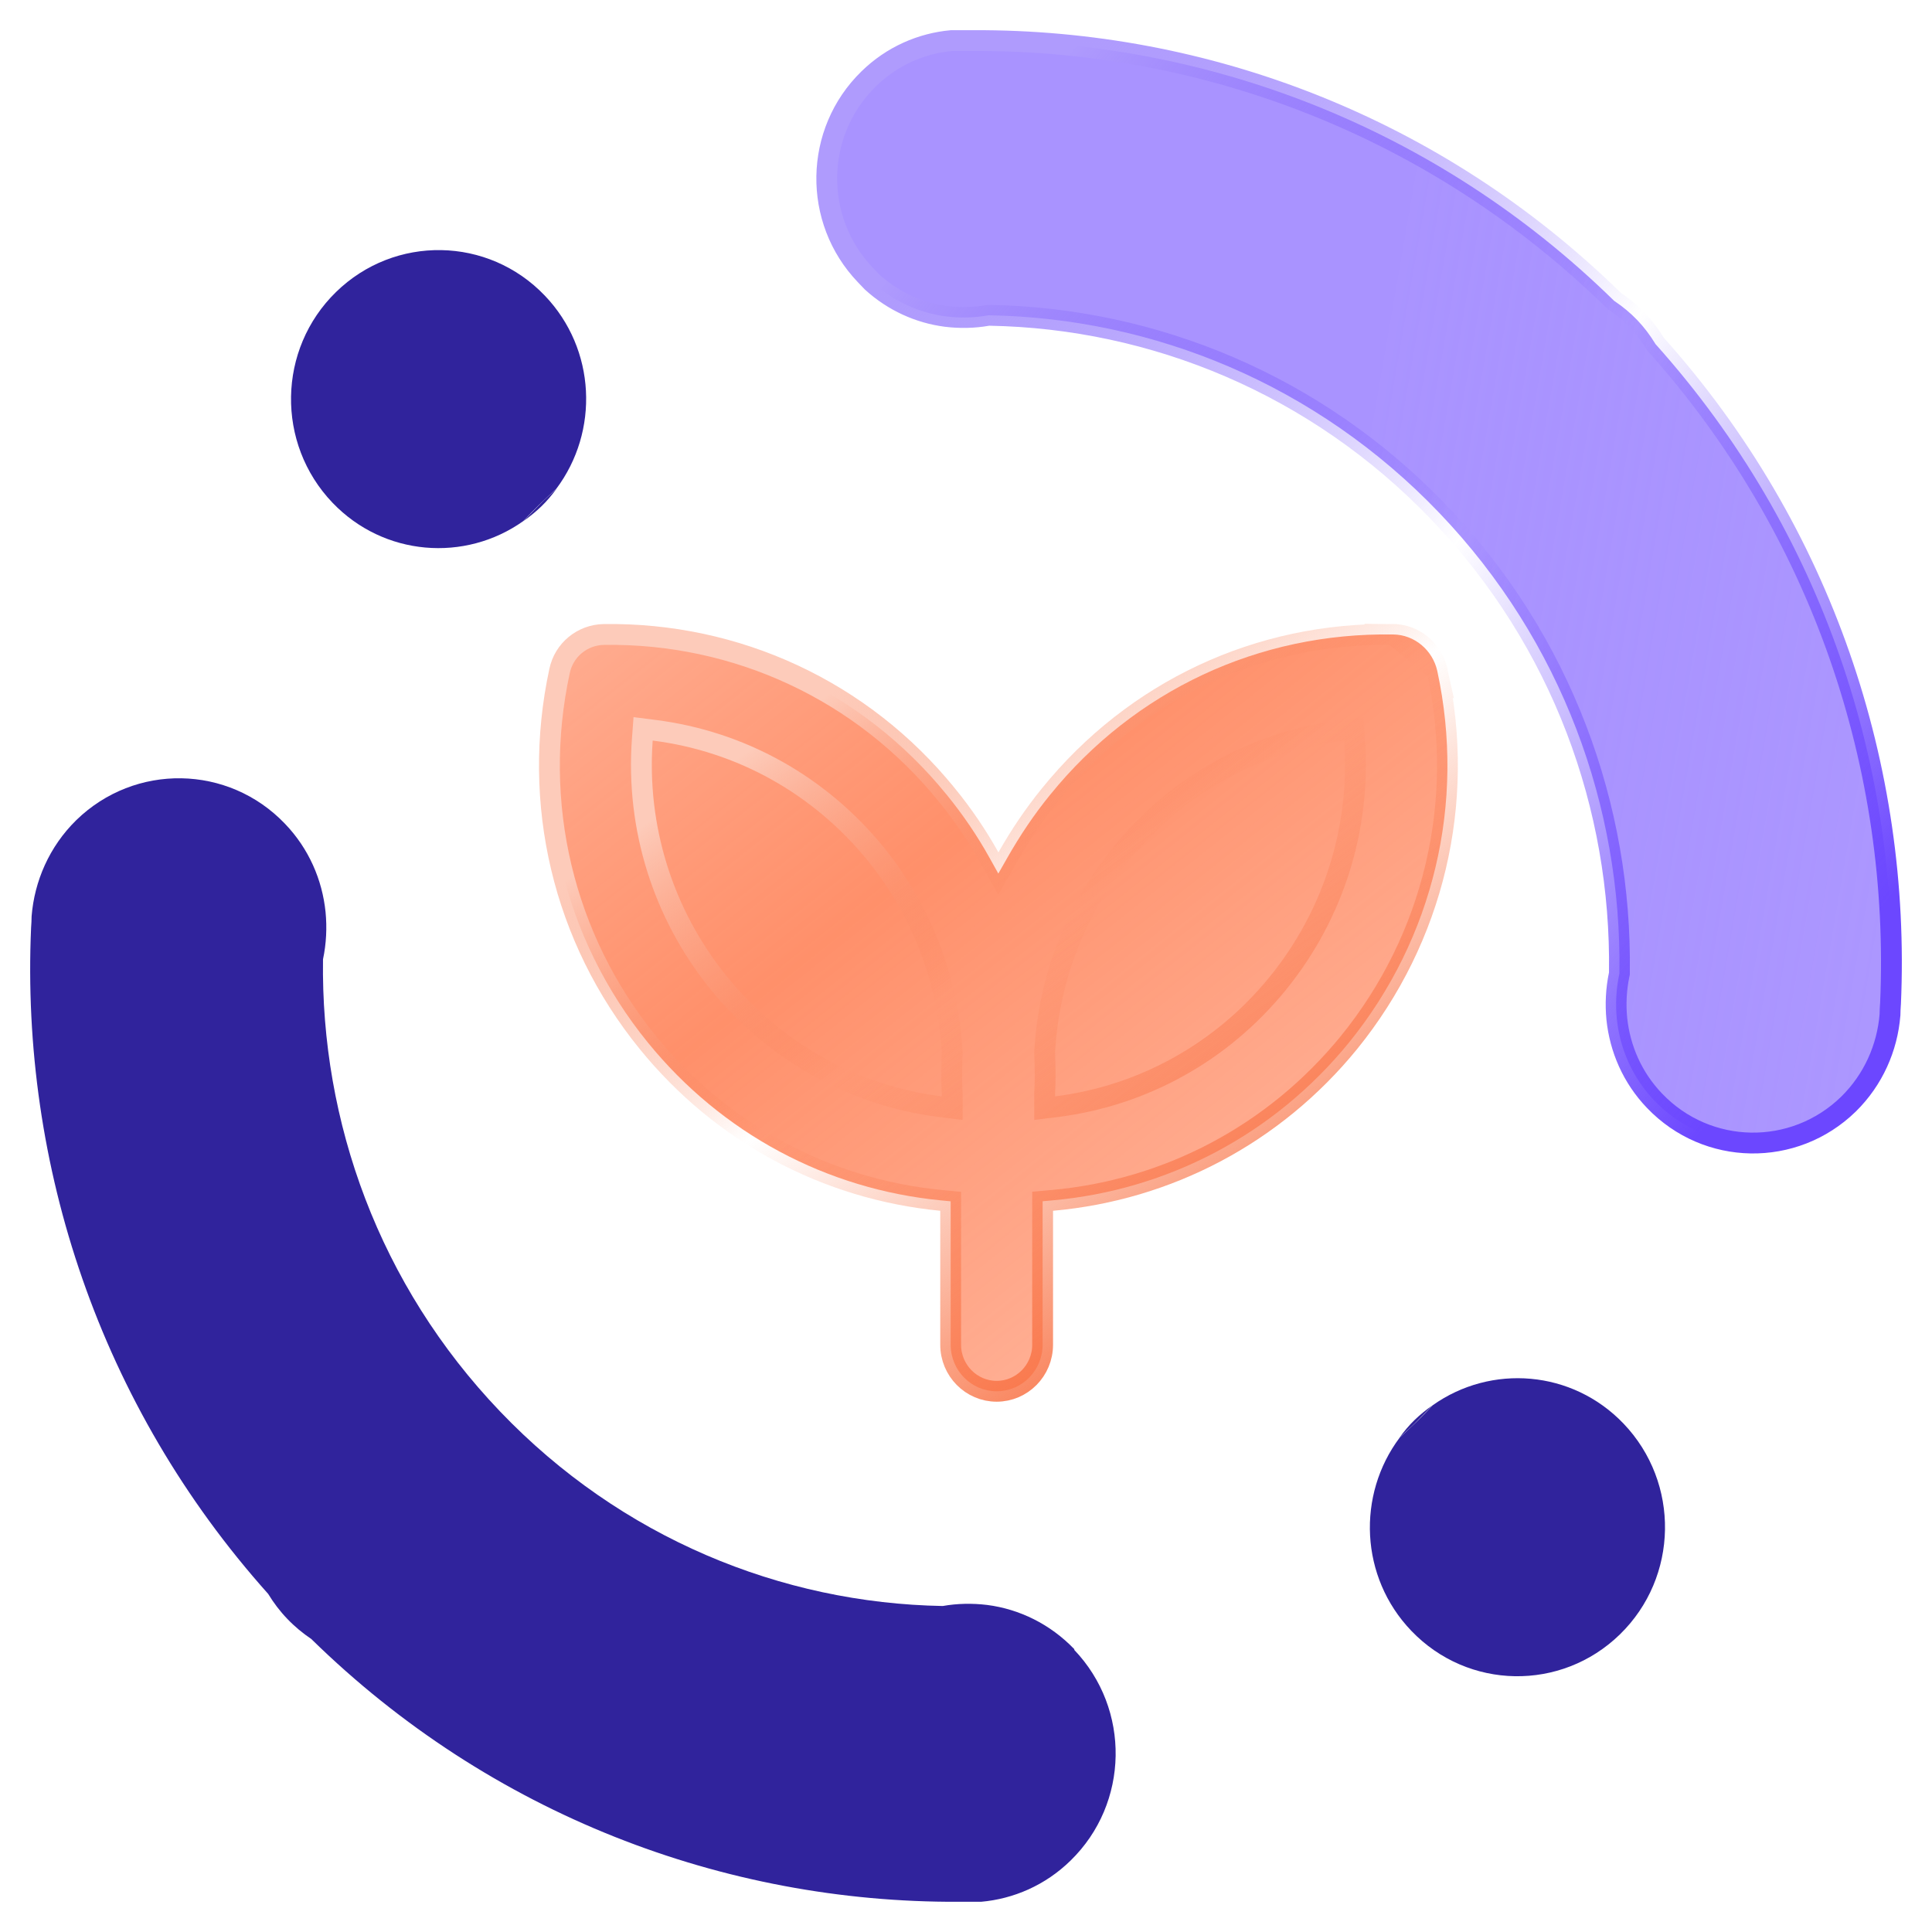 <svg width="64" height="64" viewBox="0 0 64 64" fill="none" xmlns="http://www.w3.org/2000/svg">
<path d="M11.015 16.654C12.714 18.429 15.402 18.634 17.337 17.26C17.515 17.072 17.684 16.893 17.87 16.713C18.056 16.534 18.241 16.364 18.427 16.193C19.856 14.29 19.746 11.567 18.047 9.792C16.171 7.829 13.077 7.777 11.133 9.672C9.189 11.567 9.138 14.691 11.015 16.654Z" fill="#30239C"/>
<path d="M18.434 16.193C18.248 16.363 18.054 16.534 17.876 16.713C17.699 16.893 17.521 17.08 17.344 17.26C17.547 17.114 17.749 16.952 17.935 16.773C18.121 16.594 18.282 16.398 18.434 16.193Z" fill="#31249A"/>
<path d="M53.781 47.158C52.082 45.383 49.395 45.178 47.459 46.552C47.282 46.74 47.112 46.919 46.926 47.098C46.741 47.278 46.555 47.448 46.369 47.619C44.94 49.522 45.05 52.245 46.749 54.02C48.626 55.983 51.719 56.035 53.663 54.14C55.607 52.245 55.658 49.121 53.781 47.158Z" fill="#30239C"/>
<path d="M46.361 47.619C46.547 47.448 46.742 47.278 46.919 47.098C47.097 46.919 47.274 46.731 47.452 46.552C47.249 46.697 47.046 46.859 46.86 47.039C46.674 47.218 46.514 47.414 46.361 47.619Z" fill="#31249A"/>
<path d="M32.776 10.445L32.743 10.445L32.71 10.45C32.265 10.529 31.801 10.538 31.342 10.482C30.455 10.368 29.599 9.986 28.892 9.345L28.666 9.109C26.92 7.283 26.968 4.375 28.776 2.613L28.776 2.613L28.777 2.612C29.55 1.855 30.526 1.435 31.518 1.345H31.519H31.52H31.522H31.523H31.524H31.526H31.527H31.529H31.53H31.532H31.533H31.535H31.536H31.538H31.539H31.541H31.542H31.544H31.545H31.547H31.548H31.55H31.551H31.553H31.554H31.556H31.557H31.559H31.56H31.561H31.563H31.564H31.566H31.567H31.569H31.57H31.572H31.573H31.575H31.576H31.578H31.579H31.581H31.582H31.584H31.585H31.587H31.588H31.59H31.591H31.593H31.594H31.596H31.597H31.599H31.6H31.601H31.603H31.604H31.606H31.607H31.609H31.61H31.612H31.613H31.615H31.616H31.618H31.619H31.621H31.622H31.623H31.625H31.627H31.628H31.629H31.631H31.632H31.634H31.635H31.637H31.638H31.64H31.641H31.643H31.644H31.646H31.647H31.648H31.65H31.651H31.653H31.654H31.656H31.657H31.659H31.66H31.662H31.663H31.665H31.666H31.668H31.669H31.671H31.672H31.674H31.675H31.676H31.678H31.679H31.681H31.682H31.684H31.685H31.687H31.688H31.69H31.691H31.693H31.694H31.695H31.697H31.698H31.7H31.701H31.703H31.704H31.706H31.707H31.709H31.71H31.712H31.713H31.715H31.716H31.718H31.719H31.72H31.722H31.723H31.725H31.726H31.728H31.729H31.731H31.732H31.734H31.735H31.737H31.738H31.739H31.741H31.742H31.744H31.745H31.747H31.748H31.75H31.751H31.753H31.754H31.756H31.757H31.759H31.76H31.761H31.763H31.764H31.766H31.767H31.769H31.77H31.772H31.773H31.775H31.776H31.777H31.779H31.78H31.782H31.783H31.785H31.786H31.788H31.789H31.791H31.792H31.794H31.795H31.797H31.798H31.799H31.801H31.802H31.804H31.805H31.807H31.808H31.81H31.811H31.813H31.814H31.816H31.817H31.819H31.82H31.821H31.823H31.824H31.826H31.827H31.829H31.83H31.832H31.833H31.835H31.836H31.837H31.839H31.84H31.842H31.843H31.845H31.846H31.848H31.849H31.851H31.852H31.854H31.855H31.857H31.858H31.859H31.861H31.862H31.864H31.865H31.867H31.868H31.87H31.871H31.872H31.874H31.875H31.877H31.878H31.88H31.881H31.883H31.884H31.886H31.887H31.889H31.89H31.892H31.893H31.895H31.896H31.897H31.899H31.9H31.902H31.903H31.905H31.906H31.908H31.909H31.91H31.912H31.913H31.915H31.916H31.918H31.919H31.921H31.922H31.924H31.925H31.927H31.928H31.93H31.931H31.932H31.934H31.935H31.937H31.938H31.94H31.941H31.943H31.944H31.946H31.947H31.948H31.95H31.951H31.953H31.954H31.956H31.957H31.959H31.96H31.962H31.963H31.965H31.966H31.968H31.969H31.971H31.972H31.973H31.975H31.976H31.978H31.979H31.981H31.982H31.984H31.985H31.986H31.988H31.989H31.991H31.992H31.994H31.995H31.997H31.998H32H32.001H32.003H32.004H32.006H32.007H32.008H32.01H32.011H32.013H32.014H32.016H32.017H32.019H32.02H32.022H32.023H32.025H32.026H32.028H32.029H32.031H32.032H32.033H32.035H32.036H32.038H32.039H32.041H32.042H32.044H32.045H32.047H32.048H32.05H32.051H32.053H32.054H32.055H32.057H32.058H32.06H32.061H32.063H32.064H32.066H32.067H32.069H32.07H32.072H32.073H32.075H32.076H32.077H32.079H32.08H32.082H32.083H32.085H32.086H32.088H32.089H32.091H32.092H32.094H32.095H32.096H32.098H32.099H32.101H32.102H32.104H32.105H32.107H32.108H32.11H32.111H32.113H32.114H32.116H32.117H32.118H32.12H32.121H32.123H32.124H32.126H32.127H32.129H32.13H32.132H32.133H32.135H32.136H32.138H32.139H32.141H32.142H32.144H32.145H32.147H32.148H32.15H32.151H32.152H32.154H32.155H32.157H32.158H32.16H32.161H32.163H32.164H32.166H32.167H32.169H32.17H32.172H32.173H32.175H32.176H32.178H32.179H32.181H32.182H32.183H32.185H32.186H32.188H32.189H32.191H32.192H32.194H32.195H32.197H32.198H32.2H32.201H32.203H32.204H32.206H32.207H32.209H32.21H32.212H32.213H32.215H32.216H32.217H32.219H32.22H32.222H32.223H32.225H32.226H32.228H32.229H32.231H32.232H32.234H32.235H32.237H32.238H32.24H32.241H32.243H32.244H32.246H32.247H32.249H32.25H32.252H32.253L32.255 1.345L32.256 1.345C39.911 1.311 47.565 4.189 53.448 9.944L53.471 9.966L53.497 9.984C53.757 10.159 54.008 10.365 54.235 10.602C54.461 10.838 54.658 11.1 54.824 11.371L54.84 11.398L54.861 11.421C60.385 17.598 62.968 25.471 62.626 33.244L62.624 33.265C62.617 33.378 62.609 33.497 62.608 33.624C62.519 34.702 62.062 35.761 61.233 36.576C59.426 38.336 56.553 38.288 54.809 36.464L54.809 36.464C54.071 35.695 53.662 34.735 53.559 33.749C53.512 33.262 53.536 32.769 53.638 32.284L53.645 32.251L53.645 32.218C53.723 26.746 51.747 21.246 47.684 16.996L47.441 17.228L47.684 16.996C43.612 12.736 38.215 10.541 32.776 10.445Z" fill="url(#paint0_linear_3335_3442)" stroke="url(#paint1_linear_3335_3442)" stroke-width="0.69"/>
<path d="M35.592 54.635C34.789 53.798 33.766 53.303 32.701 53.166C32.211 53.107 31.712 53.115 31.23 53.201C25.88 53.107 20.572 50.947 16.566 46.757C12.559 42.566 10.624 37.163 10.7 31.778C10.81 31.257 10.835 30.728 10.784 30.207C10.675 29.149 10.235 28.116 9.44 27.288C7.564 25.325 4.471 25.274 2.526 27.169C1.631 28.048 1.14 29.192 1.047 30.352C1.047 30.48 1.039 30.6 1.03 30.728C0.684 38.589 3.296 46.552 8.883 52.799C9.06 53.09 9.271 53.371 9.517 53.627C9.762 53.883 10.032 54.105 10.311 54.293C16.262 60.123 24.004 63.033 31.746 62.999C32 62.999 32.245 62.999 32.498 62.999C33.572 62.905 34.628 62.453 35.465 61.633C37.409 59.738 37.46 56.615 35.583 54.651L35.592 54.635Z" fill="#30239C"/>
<path d="M46.155 21.018L46.153 21.018C41.695 20.944 37.586 22.876 34.787 26.328L34.787 26.328C34.251 26.986 33.788 27.678 33.374 28.406L33.071 28.938L32.773 28.404C32.369 27.679 31.899 26.987 31.362 26.328L31.361 26.328C28.563 22.877 24.404 20.952 19.996 21.018C19.286 21.033 18.68 21.534 18.536 22.229L18.535 22.232C17.593 26.603 18.659 31.087 21.458 34.531L21.458 34.531C23.91 37.549 27.384 39.398 31.18 39.765L31.492 39.795V40.108V44.546C31.492 45.4 32.178 46.088 33.015 46.088C33.853 46.088 34.538 45.4 34.538 44.546V40.108V39.793L34.852 39.765C38.69 39.423 42.214 37.573 44.691 34.531C47.489 31.079 48.555 26.594 47.613 22.232L46.155 21.018ZM46.155 21.018C46.85 21.025 47.46 21.53 47.613 22.232L46.155 21.018ZM23.813 32.567L23.814 32.568C25.678 34.855 28.285 36.3 31.155 36.661L31.543 36.709V36.319V36.318V36.318V36.318V36.318V36.318V36.318V36.318V36.317V36.317V36.317V36.317V36.317V36.317V36.316V36.316V36.316V36.316V36.316V36.316V36.316V36.315V36.315V36.315V36.315V36.315V36.315V36.315V36.314V36.314V36.314V36.314V36.314V36.314V36.313V36.313V36.313V36.313V36.313V36.313V36.312V36.312V36.312V36.312V36.312V36.312V36.312V36.312V36.311V36.311V36.311V36.311V36.311V36.311V36.31V36.31V36.31V36.31V36.31V36.31V36.309V36.309V36.309V36.309V36.309V36.309V36.309V36.309V36.308V36.308V36.308V36.308V36.308V36.308V36.307V36.307V36.307V36.307V36.307V36.307V36.306V36.306V36.306V36.306V36.306V36.306V36.306V36.306V36.305V36.305V36.305V36.305V36.305V36.305V36.304V36.304V36.304V36.304V36.304V36.304V36.303V36.303V36.303V36.303V36.303V36.303V36.303V36.303V36.302V36.302V36.302V36.302V36.302V36.302V36.301V36.301V36.301V36.301V36.301V36.301V36.3V36.3V36.3V36.3V36.3V36.3V36.3V36.3V36.299V36.299V36.299V36.299V36.299V36.299V36.298V36.298V36.298V36.298V36.298V36.298V36.297V36.297V36.297V36.297V36.297V36.297V36.297V36.297V36.296V36.296V36.296V36.296V36.296V36.296V36.295V36.295V36.295V36.295V36.295V36.295V36.294V36.294V36.294V36.294V36.294V36.294V36.294V36.294V36.293V36.293V36.293V36.293V36.293V36.293V36.292V36.292V36.292V36.292V36.292V36.292V36.291V36.291V36.291V36.291V36.291V36.291V36.291V36.291V36.29V36.29V36.29V36.29V36.29V36.29V36.289V36.289V36.289V36.289V36.289V36.289V36.288V36.288V36.288V36.288V36.288V36.288V36.288V36.288V36.287V36.287V36.287V36.287V36.287V36.287V36.286V36.286V36.286V36.286V36.286V36.286V36.285V36.285V36.285V36.285V36.285V36.285V36.285V36.285V36.284V36.284V36.284V36.284V36.284V36.284V36.283V36.283V36.283V36.283V36.283V36.283V36.282V36.282V36.282V36.282V36.282V36.282V36.282V36.282V36.281V36.281V36.281V36.281V36.281V36.281V36.28V36.28V36.28V36.28V36.28V36.28V36.279V36.279V36.279V36.279V36.279V36.279V36.279V36.279V36.278V36.278V36.278V36.278V36.278V36.278V36.277V36.277V36.277V36.277V36.277V36.277V36.276V36.276V36.276V36.276V36.276V36.276V36.276V36.276V36.275V36.275V36.275V36.275V36.275V36.275V36.274V36.274V36.274V36.274V36.274V36.274V36.273V36.273V36.273V36.273V36.273V36.273V36.273V36.273V36.272V36.272V36.272V36.272V36.272V36.272V36.271V36.271V36.271V36.271V36.271V36.271V36.27V36.27V36.27V36.27V36.27V36.27V36.27V36.27V36.269V36.269V36.269V36.269V36.269V36.269V36.268V36.268V36.268V36.268V36.268V36.268V36.267V36.267V36.267V36.267V36.267V36.267V36.267V36.267V36.266V36.266V36.266V36.266V36.266V36.266V36.265V36.265V36.265V36.265V36.265V36.265V36.264V36.264V36.264V36.264V36.264V36.264V36.264V36.264V36.263V36.263V36.263V36.263V36.263V36.263V36.262V36.262V36.262V36.262V36.262V36.262V36.261V36.261V36.261V36.261V36.261V36.261V36.261V36.261V36.26V36.26V36.26V36.26V36.26V36.26V36.259V36.259V36.259V36.259V36.259V36.259V36.258V36.258V36.258V36.258V36.258V36.258V36.258V36.258V36.257V36.257V36.257V36.257V36.257V36.257V36.256V36.256V36.256V36.256V36.256V36.256V36.255V36.255V36.255V36.255V36.255V36.255V36.255V36.255V36.254V36.254V36.254V36.254V36.254V36.254V36.253V36.253V36.253V36.253V36.253V36.253V36.252V36.252V36.252V36.252V36.252V36.252V36.252V36.252V36.251V36.251V36.251V36.251V36.251V36.251V36.25V36.25V36.25V36.25V36.25V36.25V36.249V36.249V36.249V36.249V36.249V36.249V36.249V36.248V36.248V36.248V36.248V36.248V36.248V36.248V36.247V36.247V36.247V36.247V36.247V36.247V36.246V36.246V36.246V36.246V36.246V36.246V36.246V36.245V36.245V36.245V36.245V36.245V36.245V36.245V36.244V36.244V36.244V36.244V36.244V36.244V36.243V36.243V36.243V36.243V36.243V36.243V36.243V36.242V36.242V36.242V36.242V36.242V36.242V36.232L31.542 36.223C31.518 35.778 31.526 35.329 31.542 34.88L31.543 34.864L31.542 34.847C31.403 32.473 30.54 30.176 29.006 28.283L29.006 28.283C27.141 25.995 24.534 24.551 21.664 24.19L21.304 24.144L21.277 24.507C21.068 27.41 21.957 30.279 23.813 32.567ZM34.606 36.319V36.709L34.994 36.661C37.863 36.3 40.479 34.855 42.335 32.567C44.191 30.279 45.08 27.41 44.871 24.507L44.845 24.144L44.484 24.19C41.615 24.551 38.999 25.995 37.143 28.283C35.6 30.175 34.737 32.464 34.606 34.849L34.605 34.864L34.606 34.88C34.623 35.338 34.631 35.778 34.606 36.223L34.606 36.232V36.242V36.242V36.242V36.242V36.242V36.242V36.243V36.243V36.243V36.243V36.243V36.243V36.243V36.244V36.244V36.244V36.244V36.244V36.244V36.245V36.245V36.245V36.245V36.245V36.245V36.245V36.246V36.246V36.246V36.246V36.246V36.246V36.246V36.247V36.247V36.247V36.247V36.247V36.247V36.248V36.248V36.248V36.248V36.248V36.248V36.248V36.249V36.249V36.249V36.249V36.249V36.249V36.249V36.25V36.25V36.25V36.25V36.25V36.25V36.251V36.251V36.251V36.251V36.251V36.251V36.252V36.252V36.252V36.252V36.252V36.252V36.252V36.252V36.253V36.253V36.253V36.253V36.253V36.253V36.254V36.254V36.254V36.254V36.254V36.254V36.255V36.255V36.255V36.255V36.255V36.255V36.255V36.255V36.256V36.256V36.256V36.256V36.256V36.256V36.257V36.257V36.257V36.257V36.257V36.257V36.258V36.258V36.258V36.258V36.258V36.258V36.258V36.258V36.259V36.259V36.259V36.259V36.259V36.259V36.26V36.26V36.26V36.26V36.26V36.26V36.261V36.261V36.261V36.261V36.261V36.261V36.261V36.261V36.262V36.262V36.262V36.262V36.262V36.262V36.263V36.263V36.263V36.263V36.263V36.263V36.264V36.264V36.264V36.264V36.264V36.264V36.264V36.264V36.265V36.265V36.265V36.265V36.265V36.265V36.266V36.266V36.266V36.266V36.266V36.266V36.267V36.267V36.267V36.267V36.267V36.267V36.267V36.267V36.268V36.268V36.268V36.268V36.268V36.268V36.269V36.269V36.269V36.269V36.269V36.269V36.27V36.27V36.27V36.27V36.27V36.27V36.27V36.27V36.271V36.271V36.271V36.271V36.271V36.271V36.272V36.272V36.272V36.272V36.272V36.272V36.273V36.273V36.273V36.273V36.273V36.273V36.273V36.273V36.274V36.274V36.274V36.274V36.274V36.274V36.275V36.275V36.275V36.275V36.275V36.275V36.276V36.276V36.276V36.276V36.276V36.276V36.276V36.276V36.277V36.277V36.277V36.277V36.277V36.277V36.278V36.278V36.278V36.278V36.278V36.278V36.279V36.279V36.279V36.279V36.279V36.279V36.279V36.279V36.28V36.28V36.28V36.28V36.28V36.28V36.281V36.281V36.281V36.281V36.281V36.281V36.282V36.282V36.282V36.282V36.282V36.282V36.282V36.282V36.283V36.283V36.283V36.283V36.283V36.283V36.284V36.284V36.284V36.284V36.284V36.284V36.285V36.285V36.285V36.285V36.285V36.285V36.285V36.285V36.286V36.286V36.286V36.286V36.286V36.286V36.287V36.287V36.287V36.287V36.287V36.287V36.288V36.288V36.288V36.288V36.288V36.288V36.288V36.288V36.289V36.289V36.289V36.289V36.289V36.289V36.29V36.29V36.29V36.29V36.29V36.29V36.291V36.291V36.291V36.291V36.291V36.291V36.291V36.291V36.292V36.292V36.292V36.292V36.292V36.292V36.293V36.293V36.293V36.293V36.293V36.293V36.294V36.294V36.294V36.294V36.294V36.294V36.294V36.294V36.295V36.295V36.295V36.295V36.295V36.295V36.296V36.296V36.296V36.296V36.296V36.296V36.297V36.297V36.297V36.297V36.297V36.297V36.297V36.297V36.298V36.298V36.298V36.298V36.298V36.298V36.299V36.299V36.299V36.299V36.299V36.299V36.3V36.3V36.3V36.3V36.3V36.3V36.3V36.3V36.301V36.301V36.301V36.301V36.301V36.301V36.302V36.302V36.302V36.302V36.302V36.302V36.303V36.303V36.303V36.303V36.303V36.303V36.303V36.303V36.304V36.304V36.304V36.304V36.304V36.304V36.305V36.305V36.305V36.305V36.305V36.305V36.306V36.306V36.306V36.306V36.306V36.306V36.306V36.306V36.307V36.307V36.307V36.307V36.307V36.307V36.308V36.308V36.308V36.308V36.308V36.308V36.309V36.309V36.309V36.309V36.309V36.309V36.309V36.309V36.31V36.31V36.31V36.31V36.31V36.31V36.311V36.311V36.311V36.311V36.311V36.311V36.312V36.312V36.312V36.312V36.312V36.312V36.312V36.312V36.313V36.313V36.313V36.313V36.313V36.313V36.314V36.314V36.314V36.314V36.314V36.314V36.315V36.315V36.315V36.315V36.315V36.315V36.315V36.316V36.316V36.316V36.316V36.316V36.316V36.316V36.317V36.317V36.317V36.317V36.317V36.317V36.318V36.318V36.318V36.318V36.318V36.318V36.318V36.319Z" fill="url(#paint2_linear_3335_3442)" stroke="url(#paint3_linear_3335_3442)" stroke-width="0.69"/>
<defs>
<linearGradient id="paint0_linear_3335_3442" x1="-1.645" y1="-16.904" x2="127.644" y2="5.451" gradientUnits="userSpaceOnUse">
<stop stop-color="#8566FF" stop-opacity="0.7"/>
<stop offset="0.394" stop-color="#8566FF" stop-opacity="0.7"/>
<stop offset="0.577" stop-color="#5D34FF" stop-opacity="0.5"/>
<stop offset="0.752" stop-color="#5D34FF" stop-opacity="0.3"/>
</linearGradient>
<linearGradient id="paint1_linear_3335_3442" x1="17.272" y1="-3.331" x2="68.753" y2="38.13" gradientUnits="userSpaceOnUse">
<stop offset="0.261" stop-color="#AF9BFD"/>
<stop offset="0.567" stop-color="#5F38FB" stop-opacity="0"/>
<stop offset="0.848" stop-color="#6C47FF"/>
</linearGradient>
<linearGradient id="paint2_linear_3335_3442" x1="14.408" y1="16.253" x2="44.449" y2="54.172" gradientUnits="userSpaceOnUse">
<stop offset="0.129" stop-color="#FFA485" stop-opacity="0.9"/>
<stop offset="0.408" stop-color="#FF7445" stop-opacity="0.8"/>
<stop offset="0.852" stop-color="#FF7445" stop-opacity="0.5"/>
</linearGradient>
<linearGradient id="paint3_linear_3335_3442" x1="17.855" y1="17.674" x2="41.893" y2="51.48" gradientUnits="userSpaceOnUse">
<stop offset="0.238" stop-color="#FDCBBA"/>
<stop offset="0.492" stop-color="#F9774B" stop-opacity="0"/>
<stop offset="0.855" stop-color="#F86A3A"/>
</linearGradient>
</defs>
</svg>
